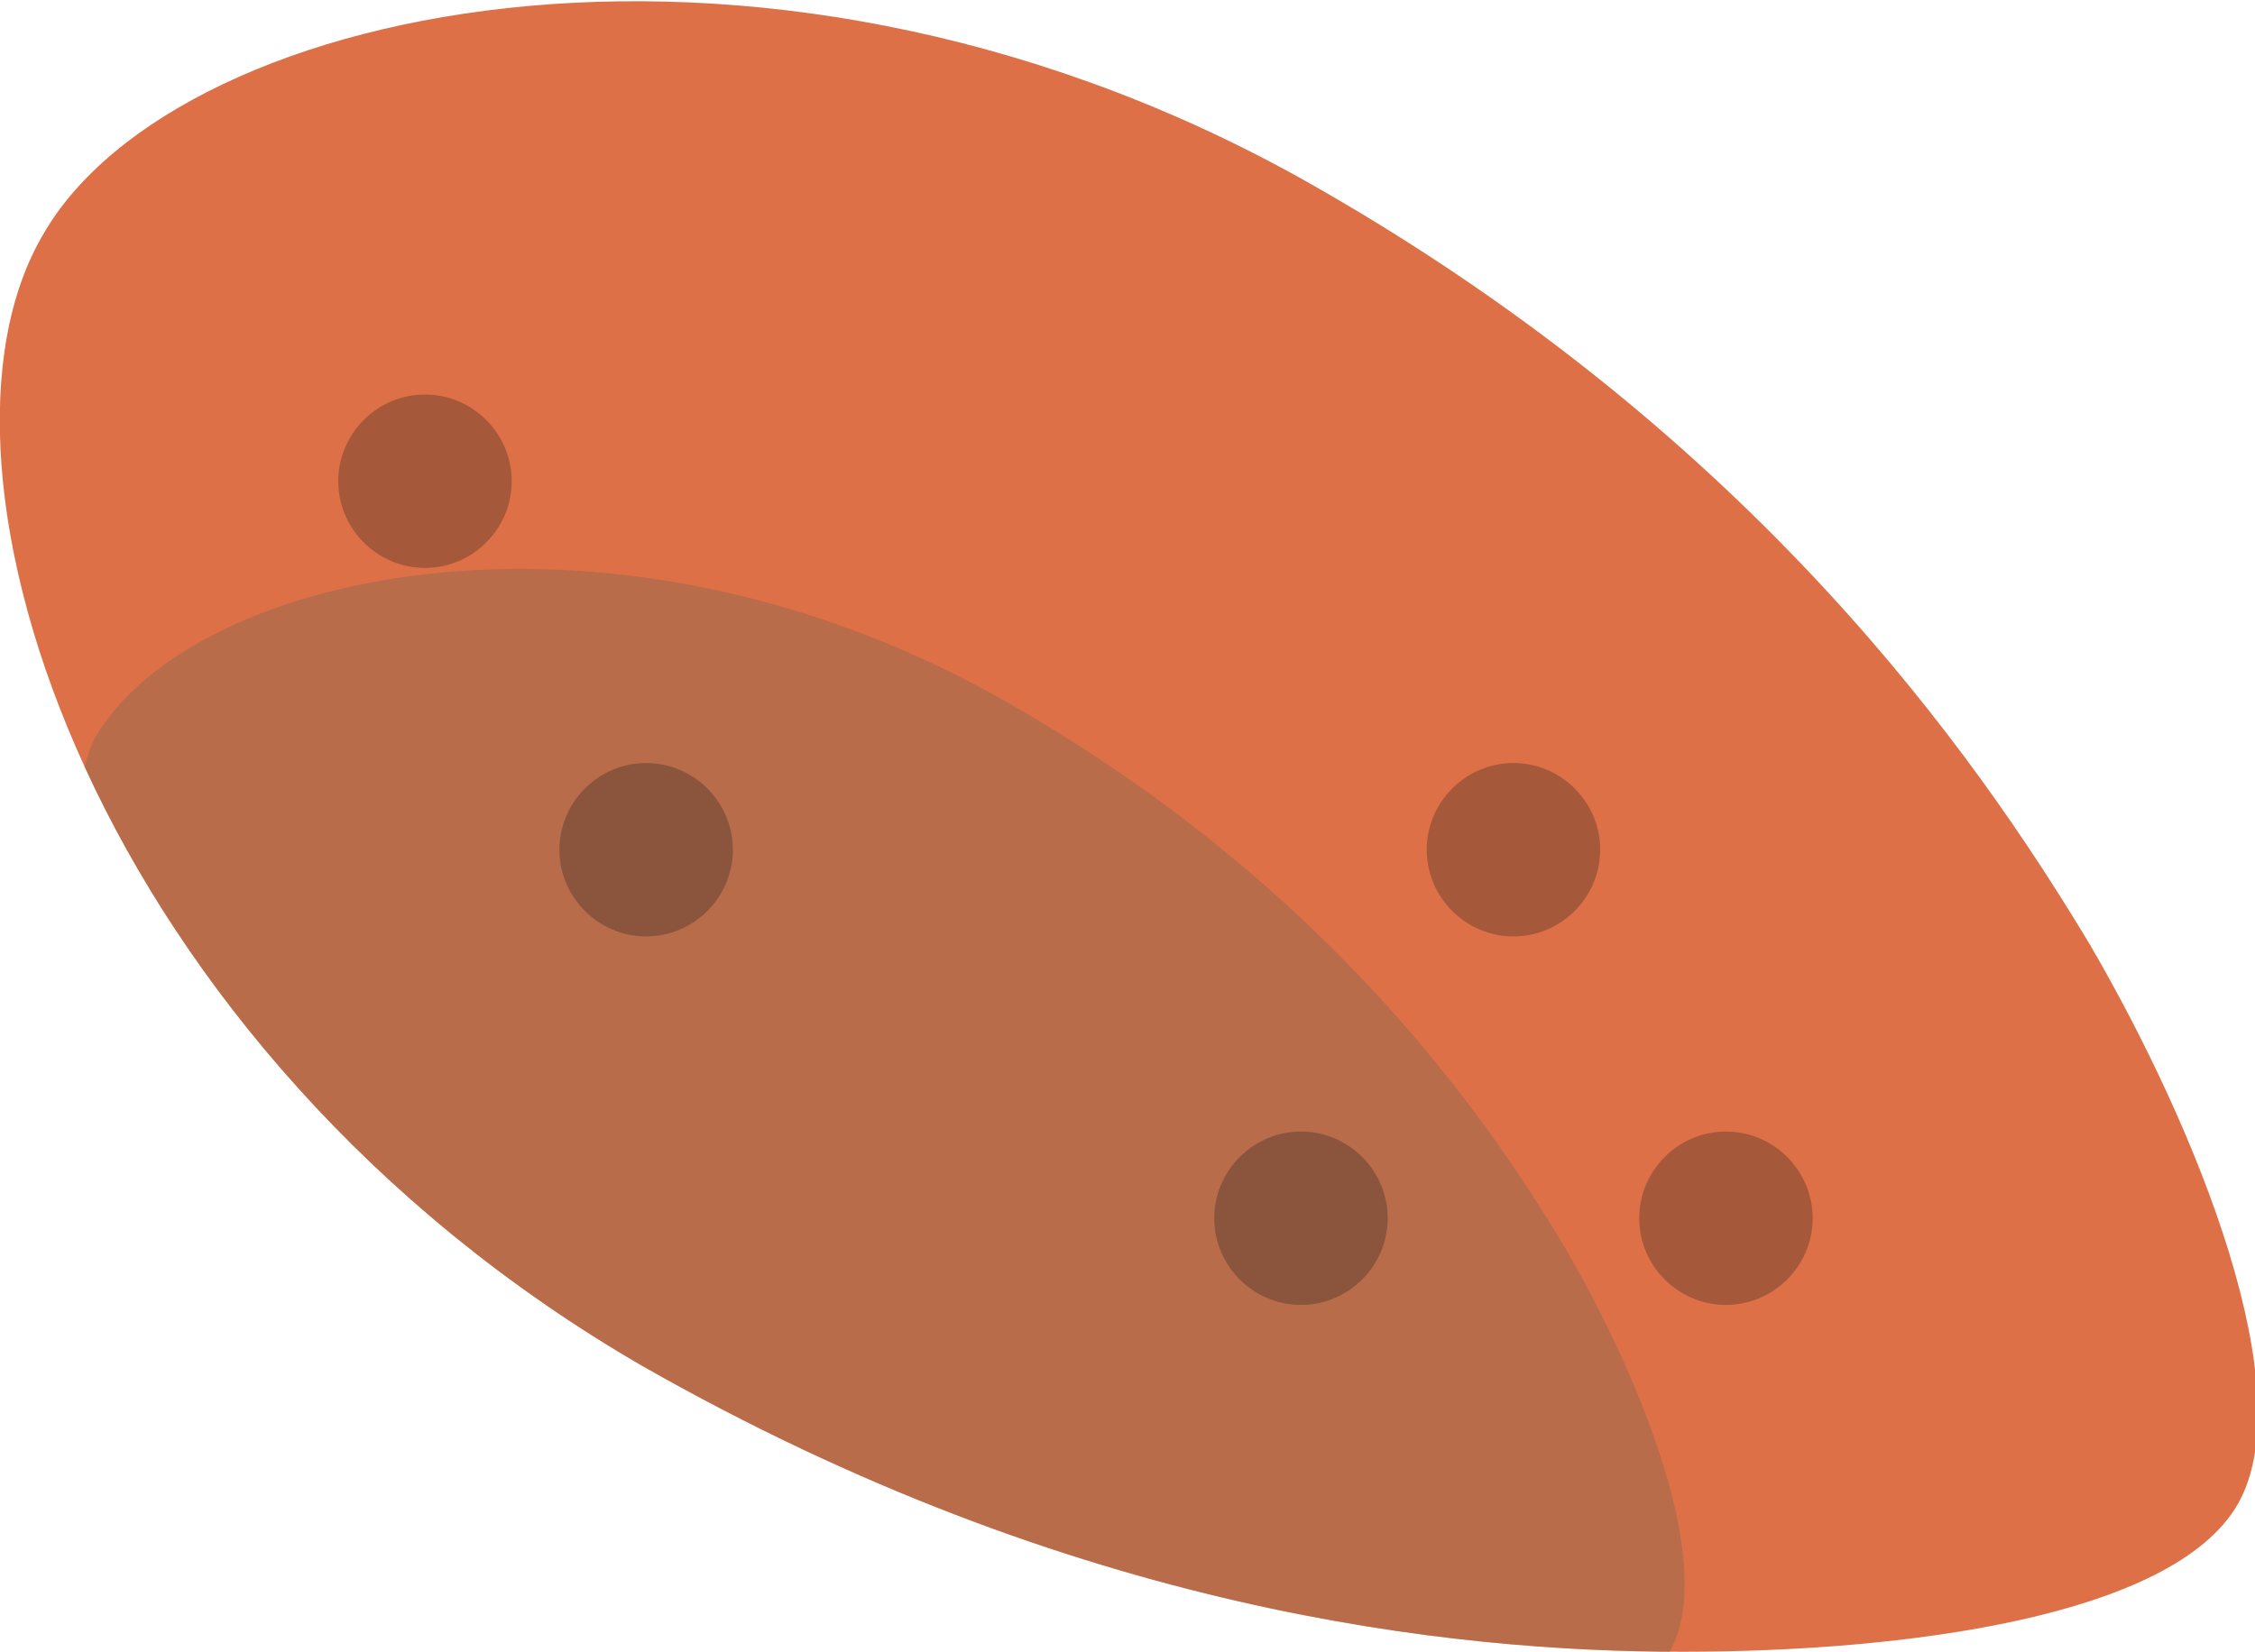 <?xml version="1.0" encoding="utf-8"?>
<!-- Generator: Adobe Illustrator 19.0.0, SVG Export Plug-In . SVG Version: 6.00 Build 0)  -->
<svg version="1.1" id="Layer_1" xmlns="http://www.w3.org/2000/svg" xmlns:xlink="http://www.w3.org/1999/xlink" x="0px" y="0px"
	 width="52px" height="38.1px" viewBox="0 0 52 38.1" style="enable-background:new 0 0 52 38.1;" xml:space="preserve">
<g>
	<defs>
		<path id="SVGID_1_" d="M14.8,31.5C2.2,24.2-2.2,10.8,1,5.4c3.1-5.4,16.9-8.3,29.5-1c9.9,5.7,15,12.9,17.7,17.4
			c2.5,4.3,4.9,10.3,3.4,12.9c-1.5,2.6-7.7,3.4-12.8,3.4C33.5,38.1,24.8,37.2,14.8,31.5z"/>
	</defs>
	<use xlink:href="#SVGID_1_"  style="overflow:visible;fill-rule:evenodd;clip-rule:evenodd;fill:#DE7047;"/>
	<clipPath id="SVGID_2_">
		<use xlink:href="#SVGID_1_"  style="overflow:visible;"/>
	</clipPath>
	<path style="opacity:0.5;clip-path:url(#SVGID_2_);fill-rule:evenodd;clip-rule:evenodd;fill:#93684E;" d="M3,38.1
		c0,0-2.4-18.2-0.8-21.1c2.3-3.9,12.1-6,21.2-0.7c7.1,4.1,10.8,9.3,12.7,12.5c1.8,3.1,3.5,7.4,2.4,9.3H3z"/>
</g>
<path style="opacity:0.3;fill:#231F20;" d="M7.8,11.1c0-1.1,0.9-2,2-2s2,0.9,2,2s-0.9,2-2,2S7.8,12.2,7.8,11.1z M30,26.1
	c-1.1,0-2,0.9-2,2s0.9,2,2,2s2-0.9,2-2S31.1,26.1,30,26.1z M37.8,28.1c0,1.1,0.9,2,2,2s2-0.9,2-2s-0.9-2-2-2S37.8,27,37.8,28.1z
	 M14.9,17.6c-1.1,0-2,0.9-2,2s0.9,2,2,2c1.1,0,2-0.9,2-2S16,17.6,14.9,17.6z M34.9,17.6c-1.1,0-2,0.9-2,2s0.9,2,2,2c1.1,0,2-0.9,2-2
	S36,17.6,34.9,17.6z"/>
</svg>
